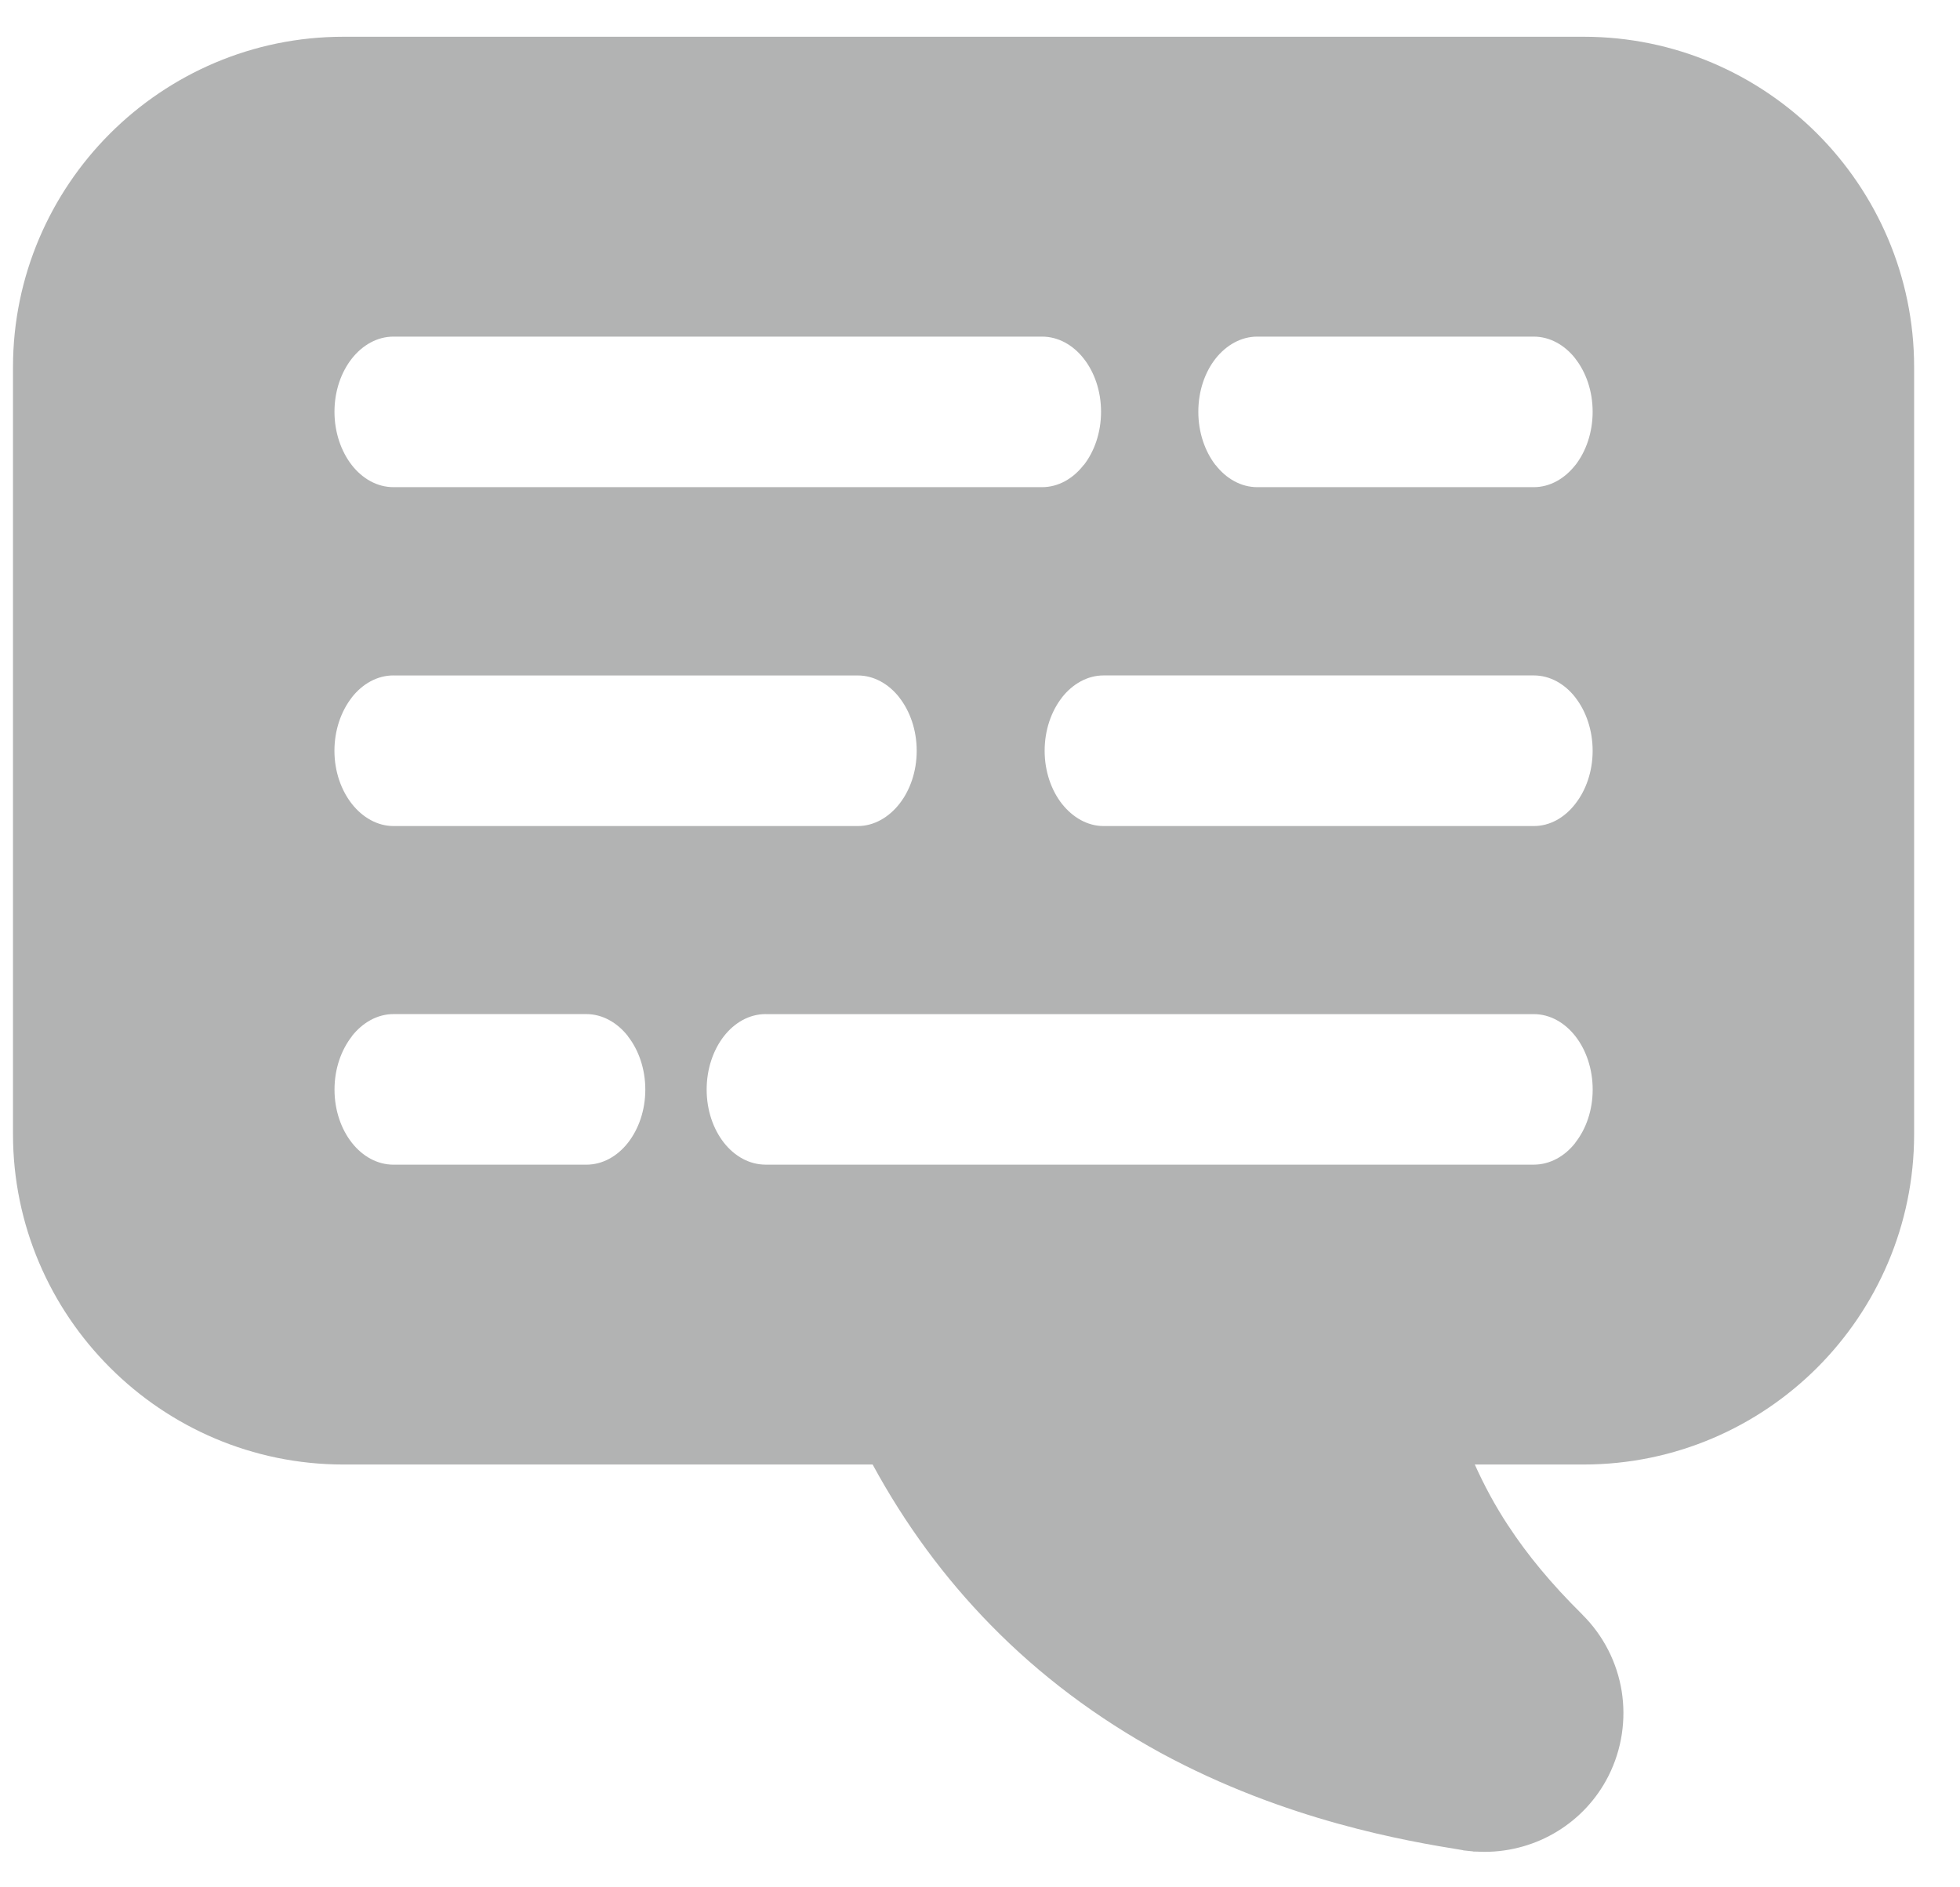 <?xml version="1.0" encoding="UTF-8"?>
<!DOCTYPE svg PUBLIC "-//W3C//DTD SVG 1.1//EN" "http://www.w3.org/Graphics/SVG/1.1/DTD/svg11.dtd">
<!-- Creator: CorelDRAW -->
<svg xmlns="http://www.w3.org/2000/svg" xml:space="preserve" width="54px" height="52px" style="shape-rendering:geometricPrecision; text-rendering:geometricPrecision; image-rendering:optimizeQuality; fill-rule:evenodd; clip-rule:evenodd"
viewBox="0 0 54 51.999"
 xmlns:xlink="http://www.w3.org/1999/xlink">
 <defs>
  <style type="text/css">
   <![CDATA[
    .fil0 {fill:#B2B3B3}
   ]]>
  </style>
 </defs>
 <g id="Слой_x0020_1">
  <path class="fil0" d="M9.463 1.012l34.168 0c2.51,0 4.785,1.022 6.435,2.67l0 0c1.645,1.648 2.67,3.928 2.67,6.433l0 21.135c0,2.506 -1.025,4.785 -2.67,6.431 -1.648,1.646 -3.925,2.669 -6.435,2.669l-2.999 0c0.26,0.578 0.56,1.136 0.919,1.682l0.001 0c0.528,0.808 1.193,1.612 2.043,2.452l0 0.002c0.591,0.585 0.958,1.329 1.084,2.107 0.124,0.776 0.009,1.6 -0.365,2.34 -0.326,0.645 -0.821,1.165 -1.404,1.522 -0.591,0.364 -1.287,0.565 -2,0.567l-0.019 0 -0.256 -0.008 -0.037 0 -0.019 -0.005 -0.257 -0.027 -0.028 -0.008 -0.03 -0.005c-1.463,-0.237 -4.822,-0.794 -8.287,-2.674 -1.765,-0.966 -3.33,-2.14 -4.683,-3.524 -1.273,-1.299 -2.359,-2.777 -3.252,-4.421l-14.581 0c-2.507,0 -4.786,-1.023 -6.433,-2.673 -1.645,-1.644 -2.67,-3.921 -2.67,-6.432l0 -21.13c0,-2.505 1.025,-4.787 2.67,-6.433 1.65,-1.649 3.926,-2.67 6.433,-2.67zm19.247 12.41l-17.869 0c-0.45,0 -0.856,-0.234 -1.148,-0.607 -0.294,-0.377 -0.478,-0.901 -0.478,-1.47 0,-0.574 0.184,-1.09 0.478,-1.465 0.293,-0.372 0.7,-0.606 1.148,-0.606l17.869 0c0.446,0 0.855,0.231 1.148,0.606 0.294,0.374 0.477,0.891 0.477,1.465 0,0.574 -0.184,1.094 -0.477,1.47l-0.001 -0.005c-0.292,0.378 -0.7,0.612 -1.147,0.612zm5.927 -4.148l7.619 0c0.446,0 0.857,0.234 1.147,0.606l-0.002 0c0.294,0.374 0.478,0.891 0.478,1.465 0,0.569 -0.181,1.09 -0.476,1.47l-0.002 0c-0.293,0.373 -0.699,0.607 -1.144,0.607l-7.619 0c-0.445,0 -0.856,-0.234 -1.148,-0.612l0 0.005c-0.291,-0.377 -0.475,-0.896 -0.475,-1.47 0,-0.574 0.181,-1.09 0.475,-1.465 0.295,-0.372 0.703,-0.606 1.148,-0.606zm-11.003 13.485l-12.793 0c-0.445,0 -0.854,-0.239 -1.147,-0.611 -0.295,-0.376 -0.48,-0.895 -0.48,-1.462 0,-0.572 0.184,-1.09 0.478,-1.468l0 -0.002c0.292,-0.373 0.7,-0.607 1.148,-0.607l0 0.001 12.793 0 0 0c0.445,0 0.853,0.234 1.146,0.608l0 0.002c0.293,0.376 0.477,0.894 0.477,1.466 0,0.573 -0.184,1.089 -0.477,1.462 -0.293,0.372 -0.7,0.611 -1.146,0.611zm6.77 -4.15l11.852 0c0.45,0 0.856,0.234 1.147,0.607l0 0.002c0.295,0.378 0.476,0.899 0.476,1.468 0,0.568 -0.184,1.089 -0.478,1.461l0 0.001c-0.293,0.377 -0.694,0.611 -1.144,0.611l-11.852 0c-0.445,0 -0.852,-0.239 -1.146,-0.611l-0.001 0c-0.292,-0.373 -0.477,-0.895 -0.477,-1.462 0,-0.572 0.183,-1.09 0.477,-1.468l0 -0.002c0.294,-0.373 0.702,-0.607 1.147,-0.607zm-14.251 13.48l-5.311 0c-0.448,0 -0.855,-0.231 -1.148,-0.604 -0.294,-0.374 -0.478,-0.892 -0.478,-1.465 0,-0.572 0.184,-1.09 0.478,-1.466l0 -0.005c0.292,-0.372 0.7,-0.609 1.148,-0.609l5.311 0c0.448,0 0.856,0.237 1.148,0.609l0 0.005c0.293,0.373 0.478,0.895 0.478,1.466 0,0.573 -0.185,1.09 -0.478,1.465 -0.294,0.374 -0.7,0.604 -1.148,0.604zm4.941 -4.148l21.163 0c0.45,0 0.856,0.237 1.147,0.609 0.295,0.378 0.476,0.899 0.476,1.47 0,0.573 -0.184,1.089 -0.478,1.462l0.002 0.002c-0.289,0.372 -0.7,0.604 -1.147,0.604l-21.163 0c-0.448,0 -0.855,-0.231 -1.149,-0.604 -0.293,-0.374 -0.476,-0.892 -0.476,-1.465 0,-0.572 0.184,-1.096 0.476,-1.47 0.293,-0.376 0.702,-0.609 1.149,-0.609z"/>
 </g>
</svg>
